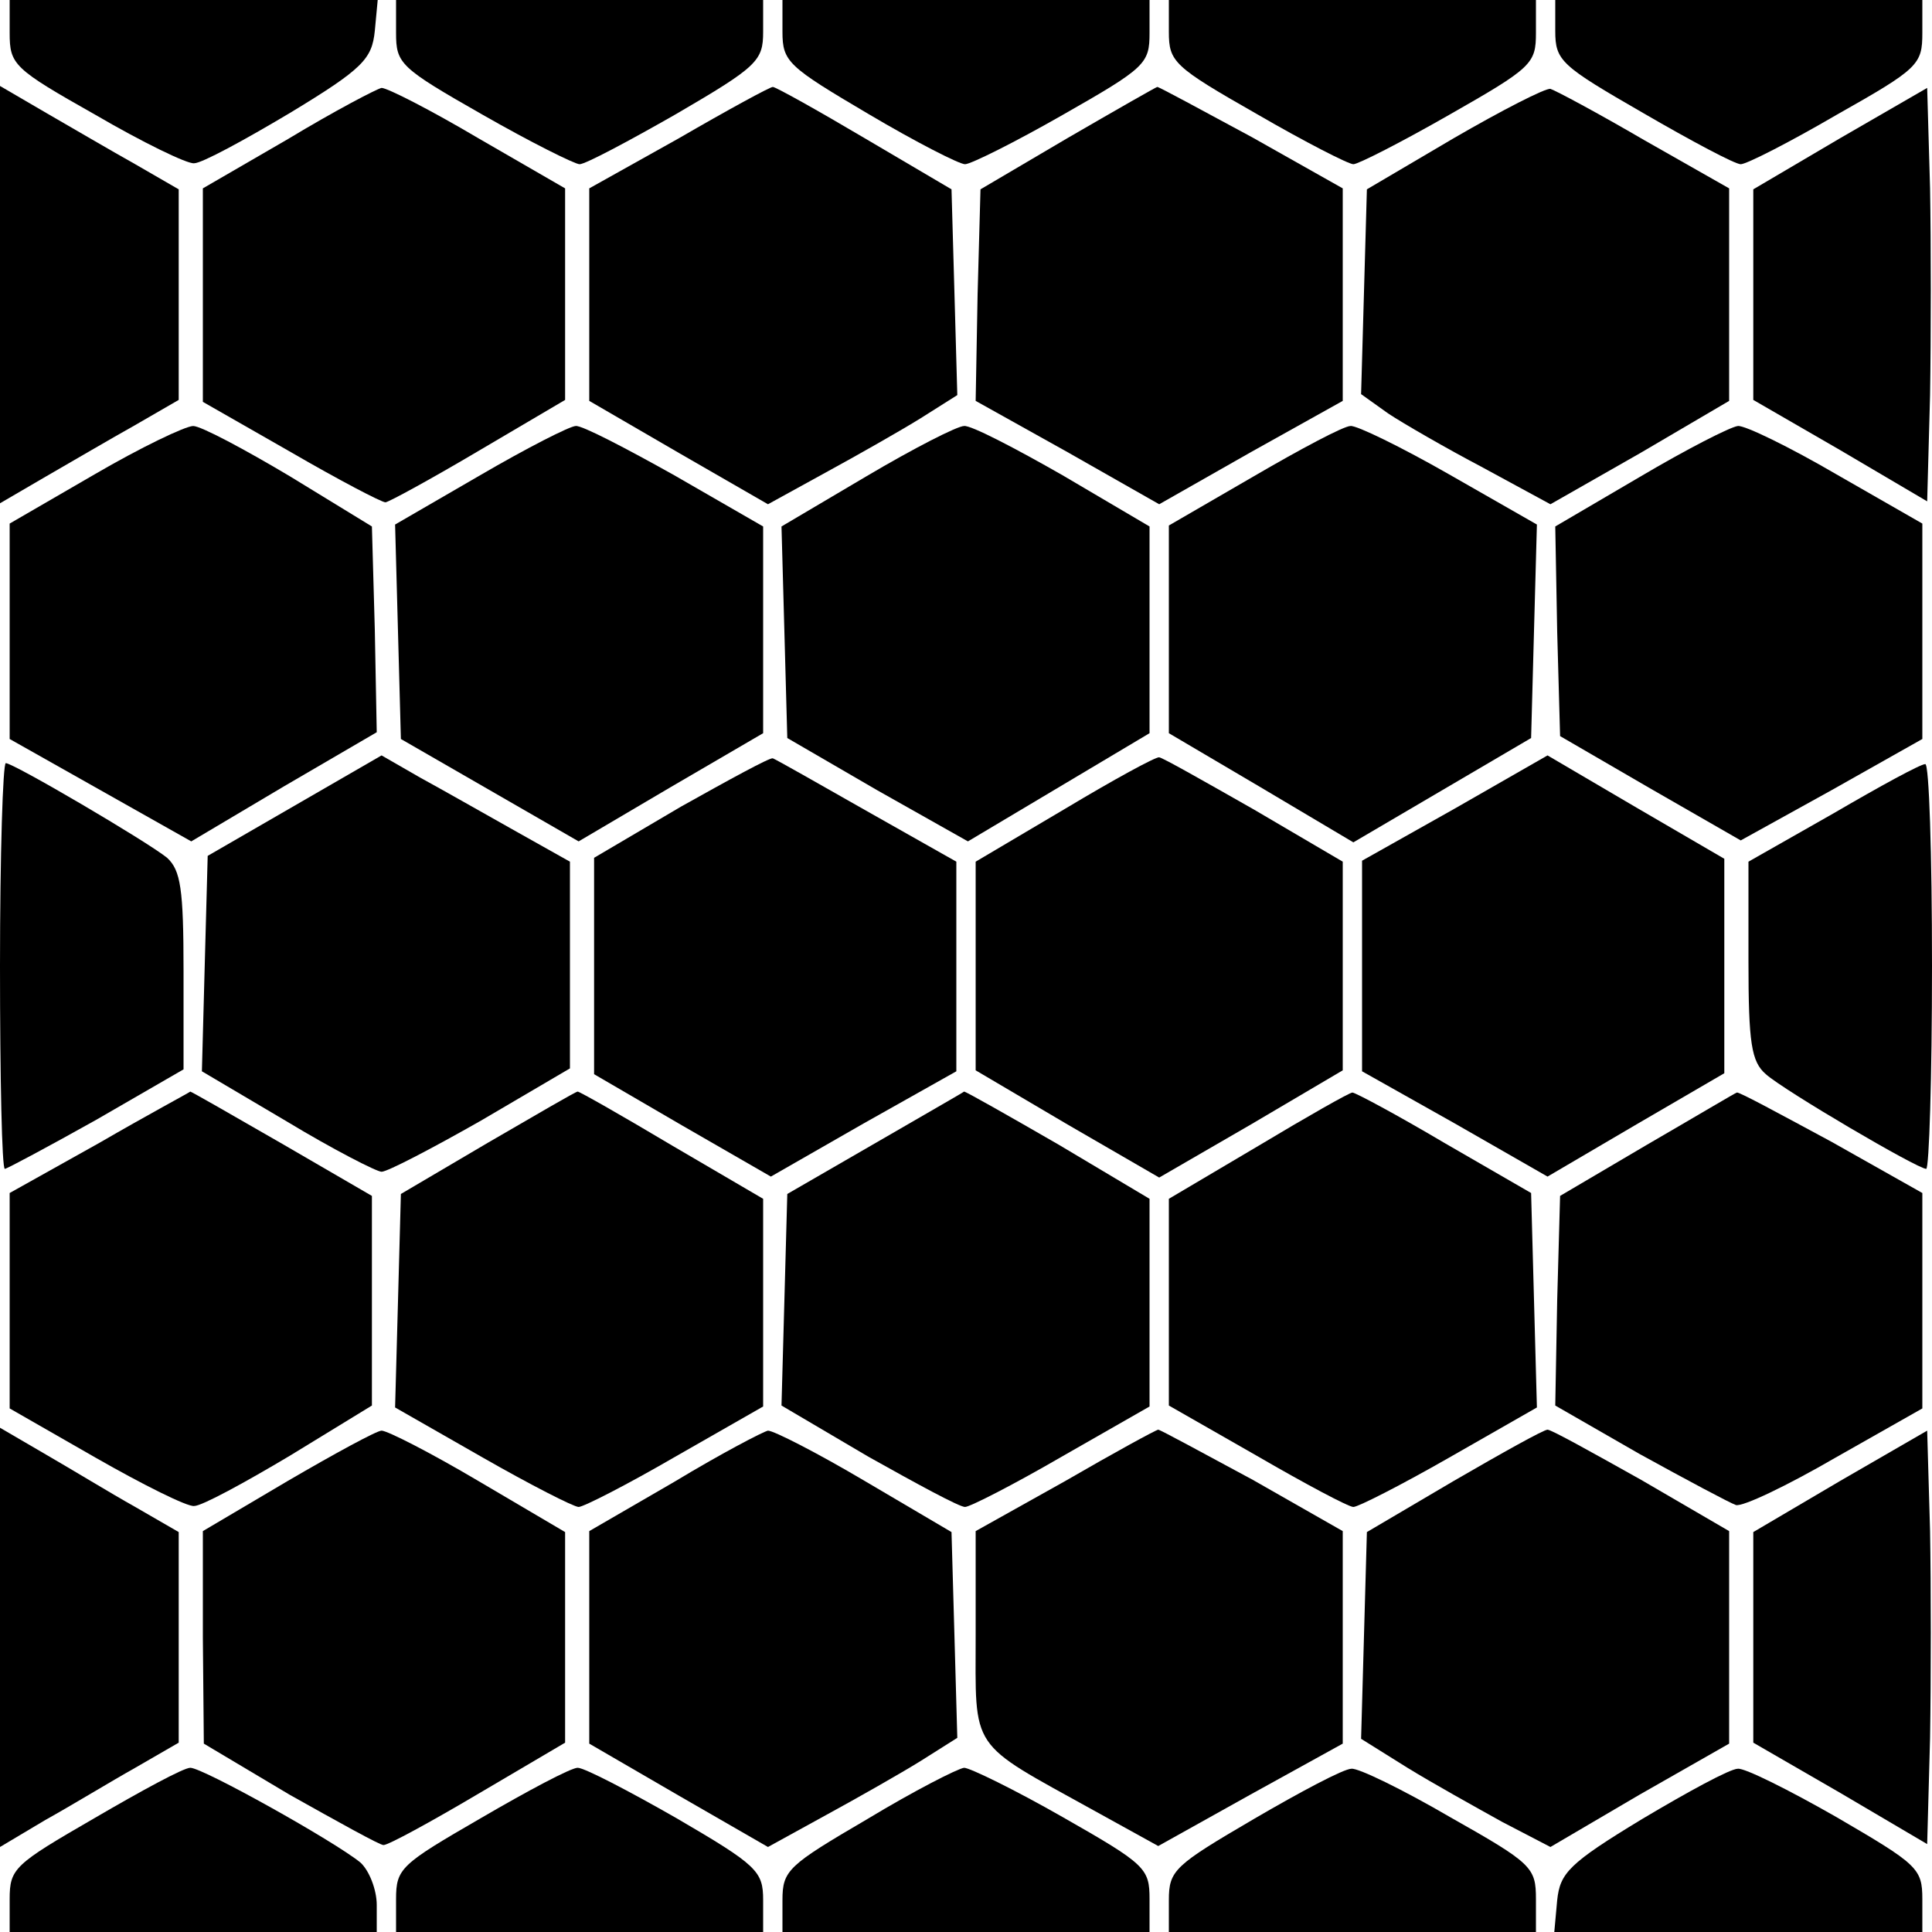 <?xml version="1.0" standalone="no"?>
<!DOCTYPE svg PUBLIC "-//W3C//DTD SVG 20010904//EN"
 "http://www.w3.org/TR/2001/REC-SVG-20010904/DTD/svg10.dtd">
<svg version="1.0" xmlns="http://www.w3.org/2000/svg"
 width="200pt" height="200pt" viewBox="0 0 200 200"
 preserveAspectRatio="xMidYMid meet">
<g transform="translate(0,200) scale(0.1,-0.1)"
fill="#000000" stroke="none">
<path d="M10 1966 c0 -33 4 -37 89 -85 48 -28 95 -51 102 -50 8 0 52 24 99 52
76 46 85 56 88 85 l3 32 -190 0 -191 0 0 -34z"/>
<path d="M410 1966 c0 -32 4 -36 90 -85 49 -28 95 -51 100 -51 6 0 51 24 100
52 84 49 90 55 90 85 l0 33 -190 0 -190 0 0 -34z"/>
<path d="M810 1967 c0 -31 6 -36 89 -85 49 -29 94 -52 100 -52 6 0 52 23 101
51 86 49 90 53 90 85 l0 34 -190 0 -190 0 0 -33z"/>
<path d="M1210 1967 c0 -31 5 -36 91 -85 50 -29 95 -52 100 -52 5 0 50 23 99
51 86 49 90 53 90 85 l0 34 -190 0 -190 0 0 -33z"/>
<path d="M1610 1968 c0 -31 6 -36 91 -85 50 -29 95 -53 101 -53 6 0 51 23 99
51 85 48 89 52 89 85 l0 34 -190 0 -190 0 0 -32z"/>
<path d="M0 1695 l0 -216 48 28 c26 15 67 39 92 53 l45 26 0 109 0 109 -45 26
c-25 14 -66 38 -92 53 l-48 28 0 -216z"/>
<path d="M298 1856 l-88 -51 0 -110 0 -111 91 -52 c50 -29 94 -52 98 -52 3 0
47 24 96 53 l90 53 0 110 0 109 -90 52 c-49 29 -94 52 -100 52 -5 -1 -49 -24
-97 -53z"/>
<path d="M703 1857 l-93 -52 0 -110 0 -110 93 -54 92 -53 60 33 c33 18 77 43
98 56 l38 24 -3 107 -3 106 -90 53 c-49 29 -92 53 -95 53 -3 0 -47 -24 -97
-53z"/>
<path d="M1105 1857 l-90 -53 -3 -109 -2 -110 95 -53 95 -54 95 54 95 53 0
110 0 110 -94 53 c-52 28 -96 52 -98 52 -1 0 -43 -24 -93 -53z"/>
<path d="M1505 1857 l-90 -53 -3 -106 -3 -106 28 -20 c15 -10 60 -36 98 -56
l70 -38 93 53 92 54 0 110 0 110 -88 50 c-48 28 -91 51 -97 53 -5 1 -50 -22
-100 -51z"/>
<path d="M1905 1857 l-90 -53 0 -109 0 -109 90 -52 90 -53 3 110 c1 61 1 157
0 214 l-3 104 -90 -52z"/>
<path d="M98 1509 l-88 -51 0 -111 0 -112 94 -53 94 -53 96 57 96 56 -2 106
-3 107 -85 52 c-47 28 -92 52 -100 52 -8 0 -54 -22 -102 -50z"/>
<path d="M497 1508 l-88 -51 3 -111 3 -111 92 -53 92 -53 95 56 96 56 0 107 0
107 -92 53 c-50 28 -96 52 -102 51 -6 0 -51 -23 -99 -51z"/>
<path d="M897 1507 l-88 -52 3 -109 3 -110 93 -54 94 -53 94 56 94 56 0 107 0
107 -90 53 c-49 28 -95 52 -102 51 -7 0 -52 -23 -101 -52z"/>
<path d="M1298 1507 l-88 -51 0 -108 0 -107 95 -56 96 -57 92 54 92 54 3 111
3 110 -91 52 c-49 28 -96 51 -102 50 -7 0 -52 -24 -100 -52z"/>
<path d="M1697 1506 l-87 -51 2 -109 3 -108 93 -54 94 -54 94 52 94 53 0 112
0 111 -89 51 c-48 28 -95 51 -102 50 -8 -1 -53 -24 -102 -53z"/>
<path d="M305 1166 l-90 -52 -3 -111 -3 -112 88 -52 c48 -29 93 -52 98 -52 6
0 52 24 103 53 l92 54 0 107 0 107 -57 32 c-32 18 -76 43 -98 55 l-40 23 -90
-52z"/>
<path d="M705 1165 l-90 -53 0 -112 0 -112 91 -53 92 -53 96 55 96 54 0 108 0
109 -92 52 c-51 29 -95 54 -98 55 -3 1 -45 -22 -95 -50z"/>
<path d="M1103 1163 l-93 -55 0 -108 0 -108 95 -56 95 -55 95 55 95 56 0 108
0 108 -92 54 c-51 29 -95 54 -98 54 -3 1 -47 -23 -97 -53z"/>
<path d="M1506 1163 l-96 -54 0 -109 0 -109 96 -54 96 -55 92 54 91 53 0 111
0 111 -91 53 -92 54 -96 -55z"/>
<path d="M0 1000 c0 -116 2 -210 5 -210 2 0 45 23 95 51 l90 52 0 102 c0 85
-3 104 -17 117 -21 17 -159 98 -167 98 -3 0 -6 -94 -6 -210z"/>
<path d="M1898 1158 l-88 -50 0 -103 c0 -85 3 -104 18 -117 19 -17 157 -98
166 -98 3 0 6 94 6 210 0 116 -3 210 -7 209 -5 0 -47 -23 -95 -51z"/>
<path d="M103 817 l-93 -52 0 -111 0 -112 89 -51 c49 -28 95 -51 102 -50 8 0
52 24 99 52 l85 52 0 109 0 108 -93 54 c-52 30 -94 54 -95 54 -1 -1 -44 -24
-94 -53z"/>
<path d="M505 817 l-90 -53 -3 -111 -3 -110 91 -52 c49 -28 94 -51 99 -51 5 0
50 23 100 52 l91 52 0 108 0 107 -94 55 c-52 31 -96 56 -98 56 -2 0 -43 -24
-93 -53z"/>
<path d="M905 816 l-90 -52 -3 -110 -3 -109 90 -53 c50 -28 94 -52 100 -52 5
0 50 23 100 52 l91 52 0 108 0 107 -94 56 c-52 30 -96 55 -98 55 -1 -1 -43
-25 -93 -54z"/>
<path d="M1303 814 l-93 -55 0 -107 0 -107 91 -52 c50 -29 95 -53 100 -53 5 0
50 23 99 51 l91 52 -3 111 -3 111 -90 52 c-49 29 -92 52 -95 52 -3 0 -47 -25
-97 -55z"/>
<path d="M1705 815 l-90 -53 -3 -108 -2 -109 87 -50 c49 -27 94 -51 100 -53 7
-2 53 20 103 49 l90 51 0 112 0 111 -94 53 c-52 28 -96 52 -98 51 -1 0 -43
-25 -93 -54z"/>
<path d="M0 305 l0 -217 47 28 c27 15 68 40 93 54 l45 26 0 109 0 109 -45 26
c-25 14 -66 39 -92 54 l-48 28 0 -217z"/>
<path d="M298 467 l-88 -52 0 -110 1 -110 89 -53 c50 -28 93 -52 97 -52 5 0
49 24 98 53 l90 53 0 109 0 109 -90 53 c-49 29 -94 52 -100 52 -5 0 -49 -24
-97 -52z"/>
<path d="M698 466 l-88 -51 0 -110 0 -110 93 -54 92 -53 60 33 c33 18 77 43
98 56 l38 24 -3 107 -3 106 -90 53 c-49 29 -94 52 -100 52 -5 -1 -49 -24 -97
-53z"/>
<path d="M1103 467 l-93 -52 0 -107 c0 -122 -8 -110 122 -182 l67 -37 95 53
96 53 0 110 0 110 -93 53 c-52 28 -96 52 -98 52 -2 0 -46 -24 -96 -53z"/>
<path d="M1505 467 l-90 -53 -3 -107 -3 -107 48 -30 c26 -16 71 -41 98 -56
l50 -26 92 54 93 53 0 110 0 110 -91 53 c-50 28 -93 52 -97 52 -4 0 -47 -24
-97 -53z"/>
<path d="M1905 467 l-90 -53 0 -109 0 -109 90 -52 90 -53 3 110 c1 61 1 157 0
214 l-3 104 -90 -52z"/>
<path d="M98 118 c-83 -48 -88 -52 -88 -84 l0 -34 190 0 190 0 0 28 c0 16 -8
36 -17 44 -27 22 -163 98 -176 98 -7 0 -51 -24 -99 -52z"/>
<path d="M498 118 c-83 -48 -88 -52 -88 -84 l0 -34 190 0 190 0 0 33 c0 30 -6
36 -90 85 -49 28 -95 52 -102 52 -7 0 -52 -24 -100 -52z"/>
<path d="M898 117 c-82 -48 -88 -53 -88 -84 l0 -33 190 0 190 0 0 34 c0 32 -4
36 -90 85 -49 28 -96 51 -102 51 -7 -1 -52 -24 -100 -53z"/>
<path d="M1298 117 c-82 -48 -88 -53 -88 -84 l0 -33 190 0 190 0 0 34 c0 33
-4 37 -89 85 -48 28 -95 51 -102 50 -8 0 -53 -24 -101 -52z"/>
<path d="M1700 117 c-76 -46 -85 -56 -88 -84 l-3 -33 190 0 191 0 0 34 c0 32
-5 36 -89 85 -49 28 -95 51 -102 50 -8 0 -52 -24 -99 -52z"/>
</g>
</svg>
